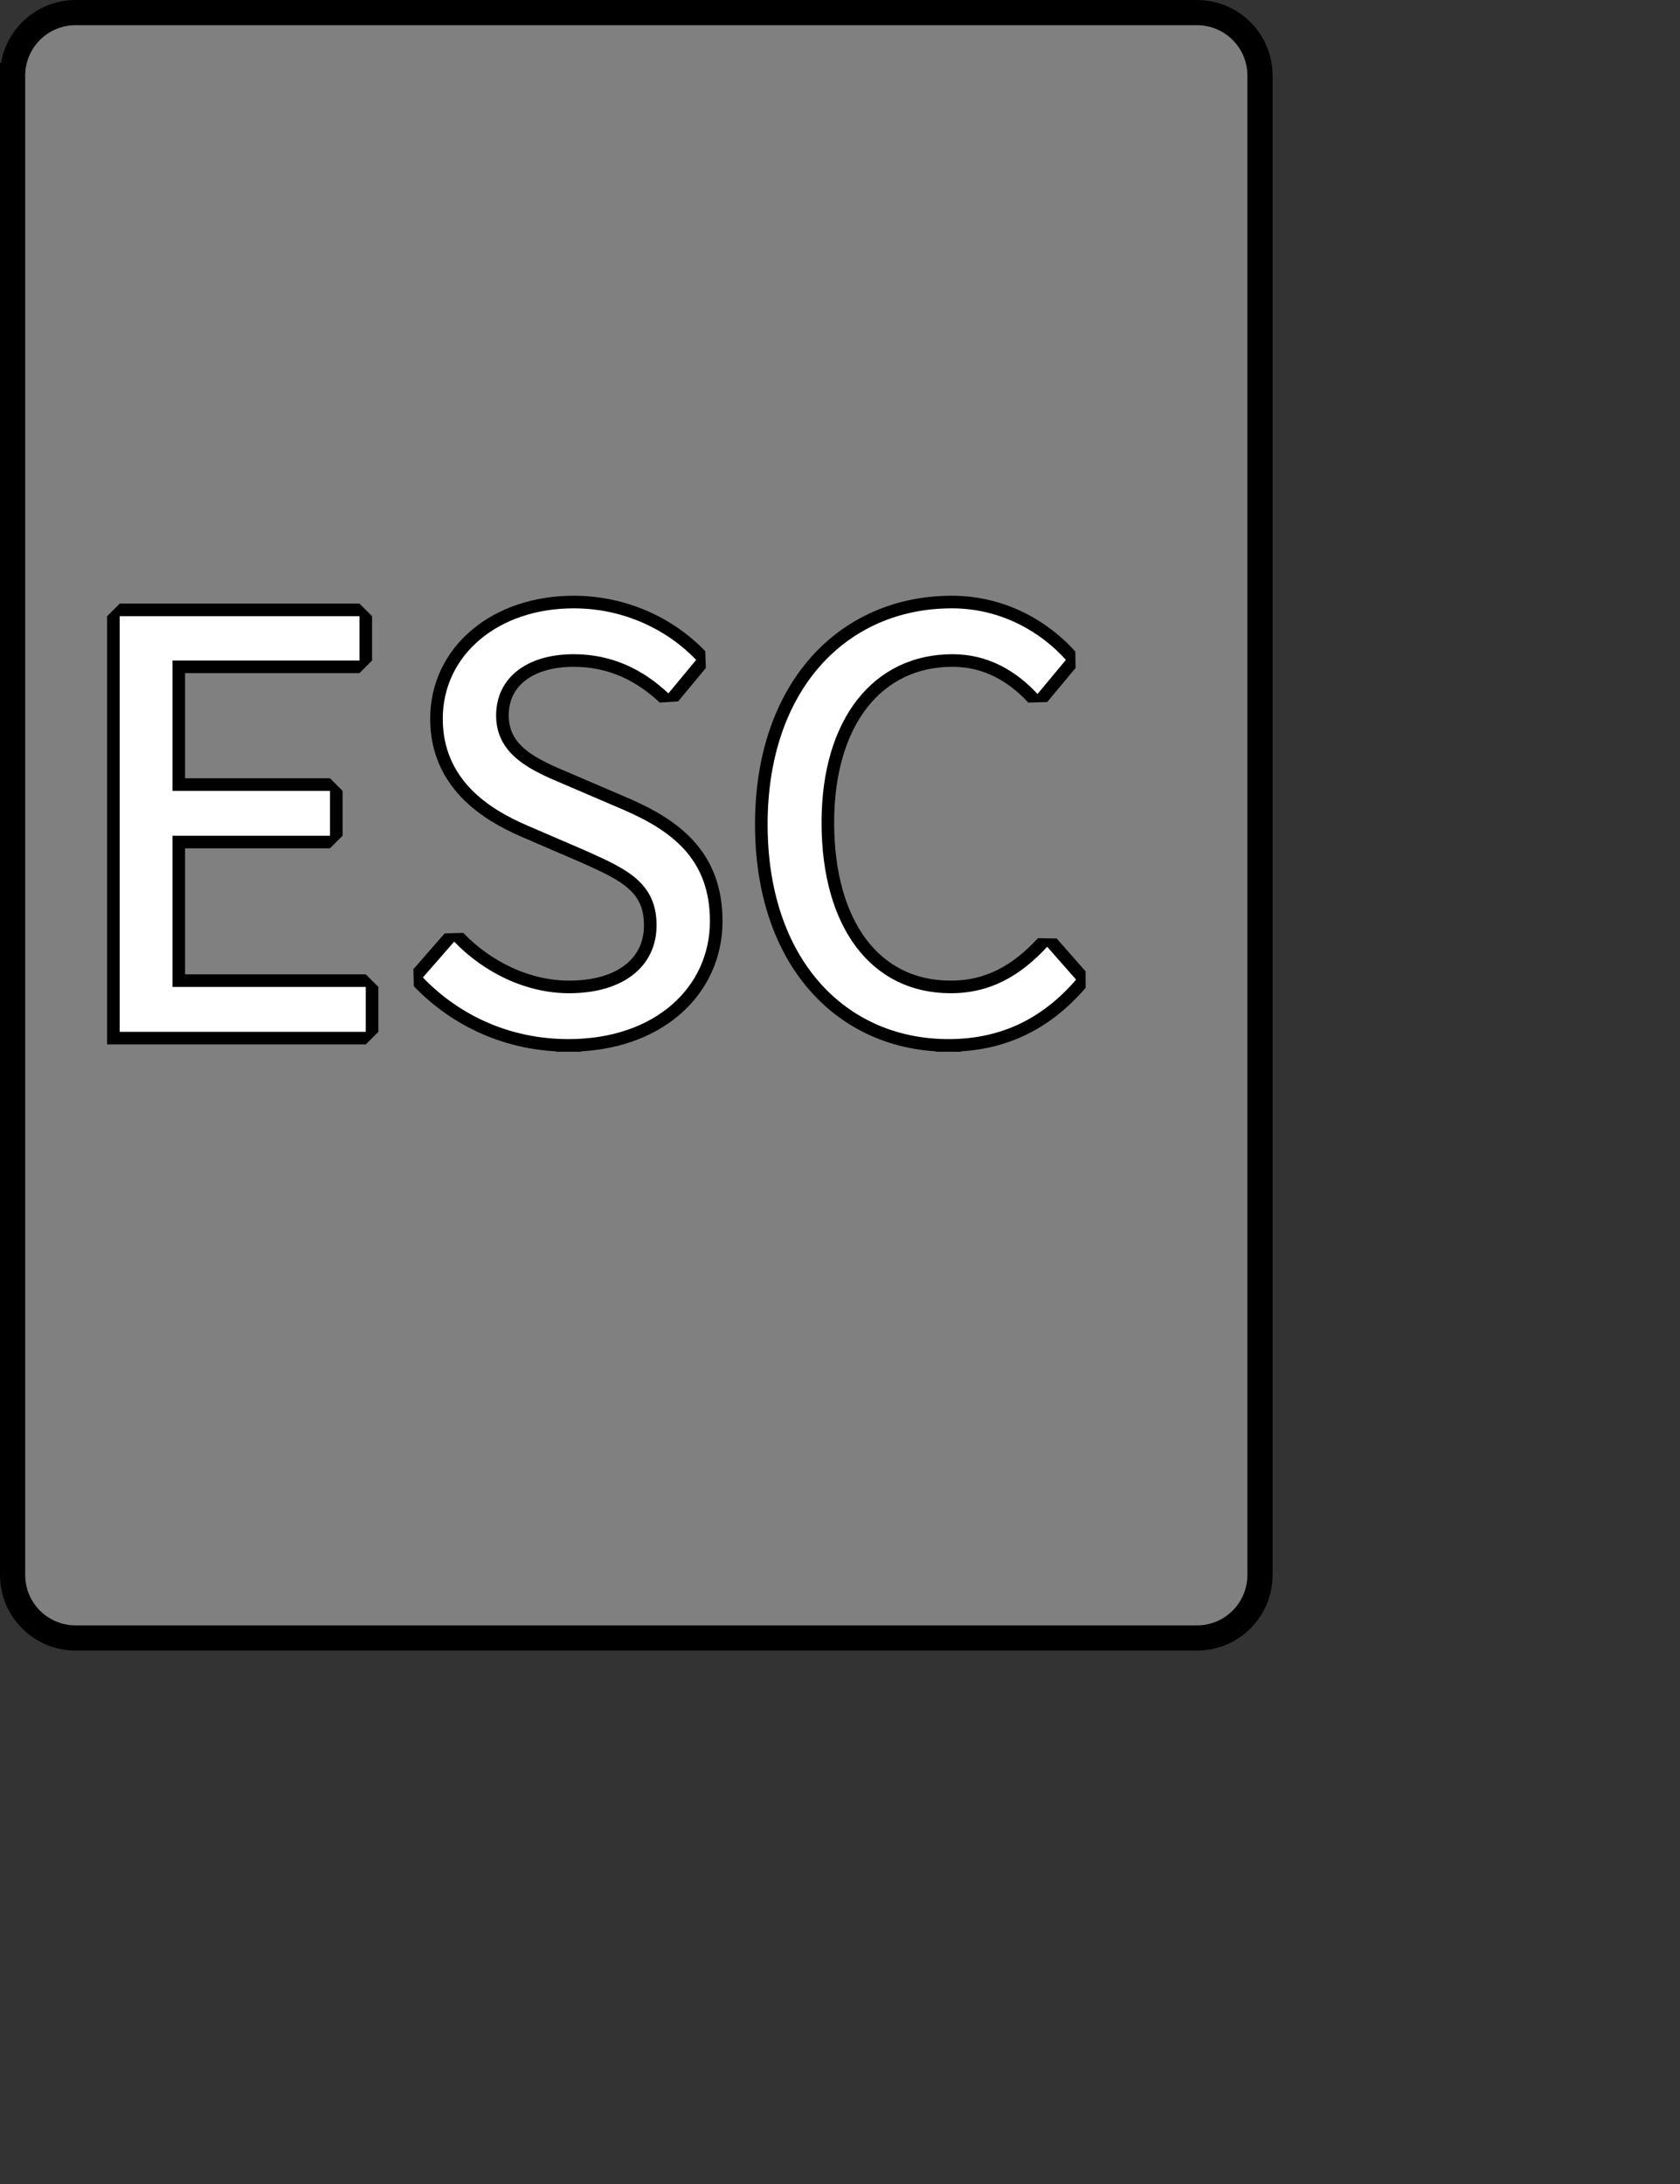 <?xml version="1.0" encoding="UTF-8" standalone="no"?>
<svg width="35.278mm" height="45.861mm"
 xmlns="http://www.w3.org/2000/svg" xmlns:xlink="http://www.w3.org/1999/xlink"  version="1.2" baseProfile="tiny">
<rect width="100%" height="100%" fill="#333333" stroke="none"/>
<title>Qt SVG Document</title>
<desc>Generated with Qt</desc>
<defs>
</defs>
<g fill="none" stroke="black" stroke-width="1" fill-rule="evenodd" stroke-linecap="square" stroke-linejoin="bevel" >

<g fill="#808080" fill-opacity="1" stroke="none" transform="matrix(1,0,0,1,0,0)"
font-family="Noto Sans" font-size="10" font-weight="400" font-style="normal" 
>
<path vector-effect="none" fill-rule="evenodd" d="M1,6 C1,3.239 3.239,1 6,1 L95,1 C97.761,1 100,3.239 100,6 L100,125 C100,127.761 97.761,130 95,130 L6,130 C3.239,130 1,127.761 1,125 L1,6"/>
</g>

<g fill="none" stroke="#000000" stroke-opacity="1" stroke-width="2" stroke-linecap="square" stroke-linejoin="bevel" transform="matrix(1,0,0,1,0,0)"
font-family="Noto Sans" font-size="10" font-weight="400" font-style="normal" 
>
<path vector-effect="none" fill-rule="evenodd" d="M1,6 C1,3.239 3.239,1 6,1 L95,1 C97.761,1 100,3.239 100,6 L100,125 C100,127.761 97.761,130 95,130 L6,130 C3.239,130 1,127.761 1,125 L1,6"/>
</g>

<g fill="none" stroke="#000000" stroke-opacity="1" stroke-width="2" stroke-linecap="square" stroke-linejoin="bevel" transform="matrix(1,0,0,1,0,0)"
font-family="Noto Sans CJK JP" font-size="45" font-weight="400" font-style="normal" 
>
<path vector-effect="none" fill-rule="evenodd" d="M9.5,81.891 L29.031,81.891 L29.031,78.328 L13.688,78.328 L13.688,66.328 L26.188,66.328 L26.188,62.766 L13.688,62.766 L13.688,52.422 L28.531,52.422 L28.531,48.906 L9.5,48.906 L9.5,81.891 M45.125,82.469 C52.016,82.469 56.344,78.328 56.344,73.109 C56.344,68.219 53.375,65.969 49.547,64.297 L44.812,62.266 C42.25,61.188 39.375,59.969 39.375,56.781 C39.375,53.812 41.797,51.922 45.531,51.922 C48.594,51.922 51.031,53.141 53.047,55.031 L55.25,52.375 C52.922,49.938 49.453,48.281 45.531,48.281 C39.547,48.281 35.141,51.969 35.141,57.047 C35.141,61.859 38.781,64.203 41.844,65.516 L46.625,67.578 C49.719,68.969 52.109,70.062 52.109,73.438 C52.109,76.672 49.5,78.828 45.172,78.828 C41.75,78.828 38.422,77.203 36.047,74.734 L33.562,77.578 C36.453,80.578 40.453,82.469 45.125,82.469 M75.281,82.469 C79.547,82.469 82.797,80.766 85.406,77.75 L83.109,75.141 C80.984,77.438 78.609,78.828 75.453,78.828 C69.156,78.828 65.203,73.609 65.203,65.281 C65.203,57.047 69.344,51.922 75.594,51.922 C78.422,51.922 80.625,53.234 82.344,55.078 L84.594,52.375 C82.703,50.25 79.547,48.281 75.547,48.281 C67.172,48.281 60.922,54.75 60.922,65.422 C60.922,76.125 67.094,82.469 75.281,82.469 "/>
</g>

<g fill="#ffffff" fill-opacity="1" stroke="none" transform="matrix(1,0,0,1,0,0)"
font-family="Noto Sans CJK JP" font-size="45" font-weight="400" font-style="normal" 
>
<path vector-effect="none" fill-rule="evenodd" d="M9.5,81.891 L29.031,81.891 L29.031,78.328 L13.688,78.328 L13.688,66.328 L26.188,66.328 L26.188,62.766 L13.688,62.766 L13.688,52.422 L28.531,52.422 L28.531,48.906 L9.5,48.906 L9.5,81.891 M45.125,82.469 C52.016,82.469 56.344,78.328 56.344,73.109 C56.344,68.219 53.375,65.969 49.547,64.297 L44.812,62.266 C42.25,61.188 39.375,59.969 39.375,56.781 C39.375,53.812 41.797,51.922 45.531,51.922 C48.594,51.922 51.031,53.141 53.047,55.031 L55.25,52.375 C52.922,49.938 49.453,48.281 45.531,48.281 C39.547,48.281 35.141,51.969 35.141,57.047 C35.141,61.859 38.781,64.203 41.844,65.516 L46.625,67.578 C49.719,68.969 52.109,70.062 52.109,73.438 C52.109,76.672 49.5,78.828 45.172,78.828 C41.75,78.828 38.422,77.203 36.047,74.734 L33.562,77.578 C36.453,80.578 40.453,82.469 45.125,82.469 M75.281,82.469 C79.547,82.469 82.797,80.766 85.406,77.75 L83.109,75.141 C80.984,77.438 78.609,78.828 75.453,78.828 C69.156,78.828 65.203,73.609 65.203,65.281 C65.203,57.047 69.344,51.922 75.594,51.922 C78.422,51.922 80.625,53.234 82.344,55.078 L84.594,52.375 C82.703,50.25 79.547,48.281 75.547,48.281 C67.172,48.281 60.922,54.75 60.922,65.422 C60.922,76.125 67.094,82.469 75.281,82.469 "/>
</g>
</g>
</svg>
